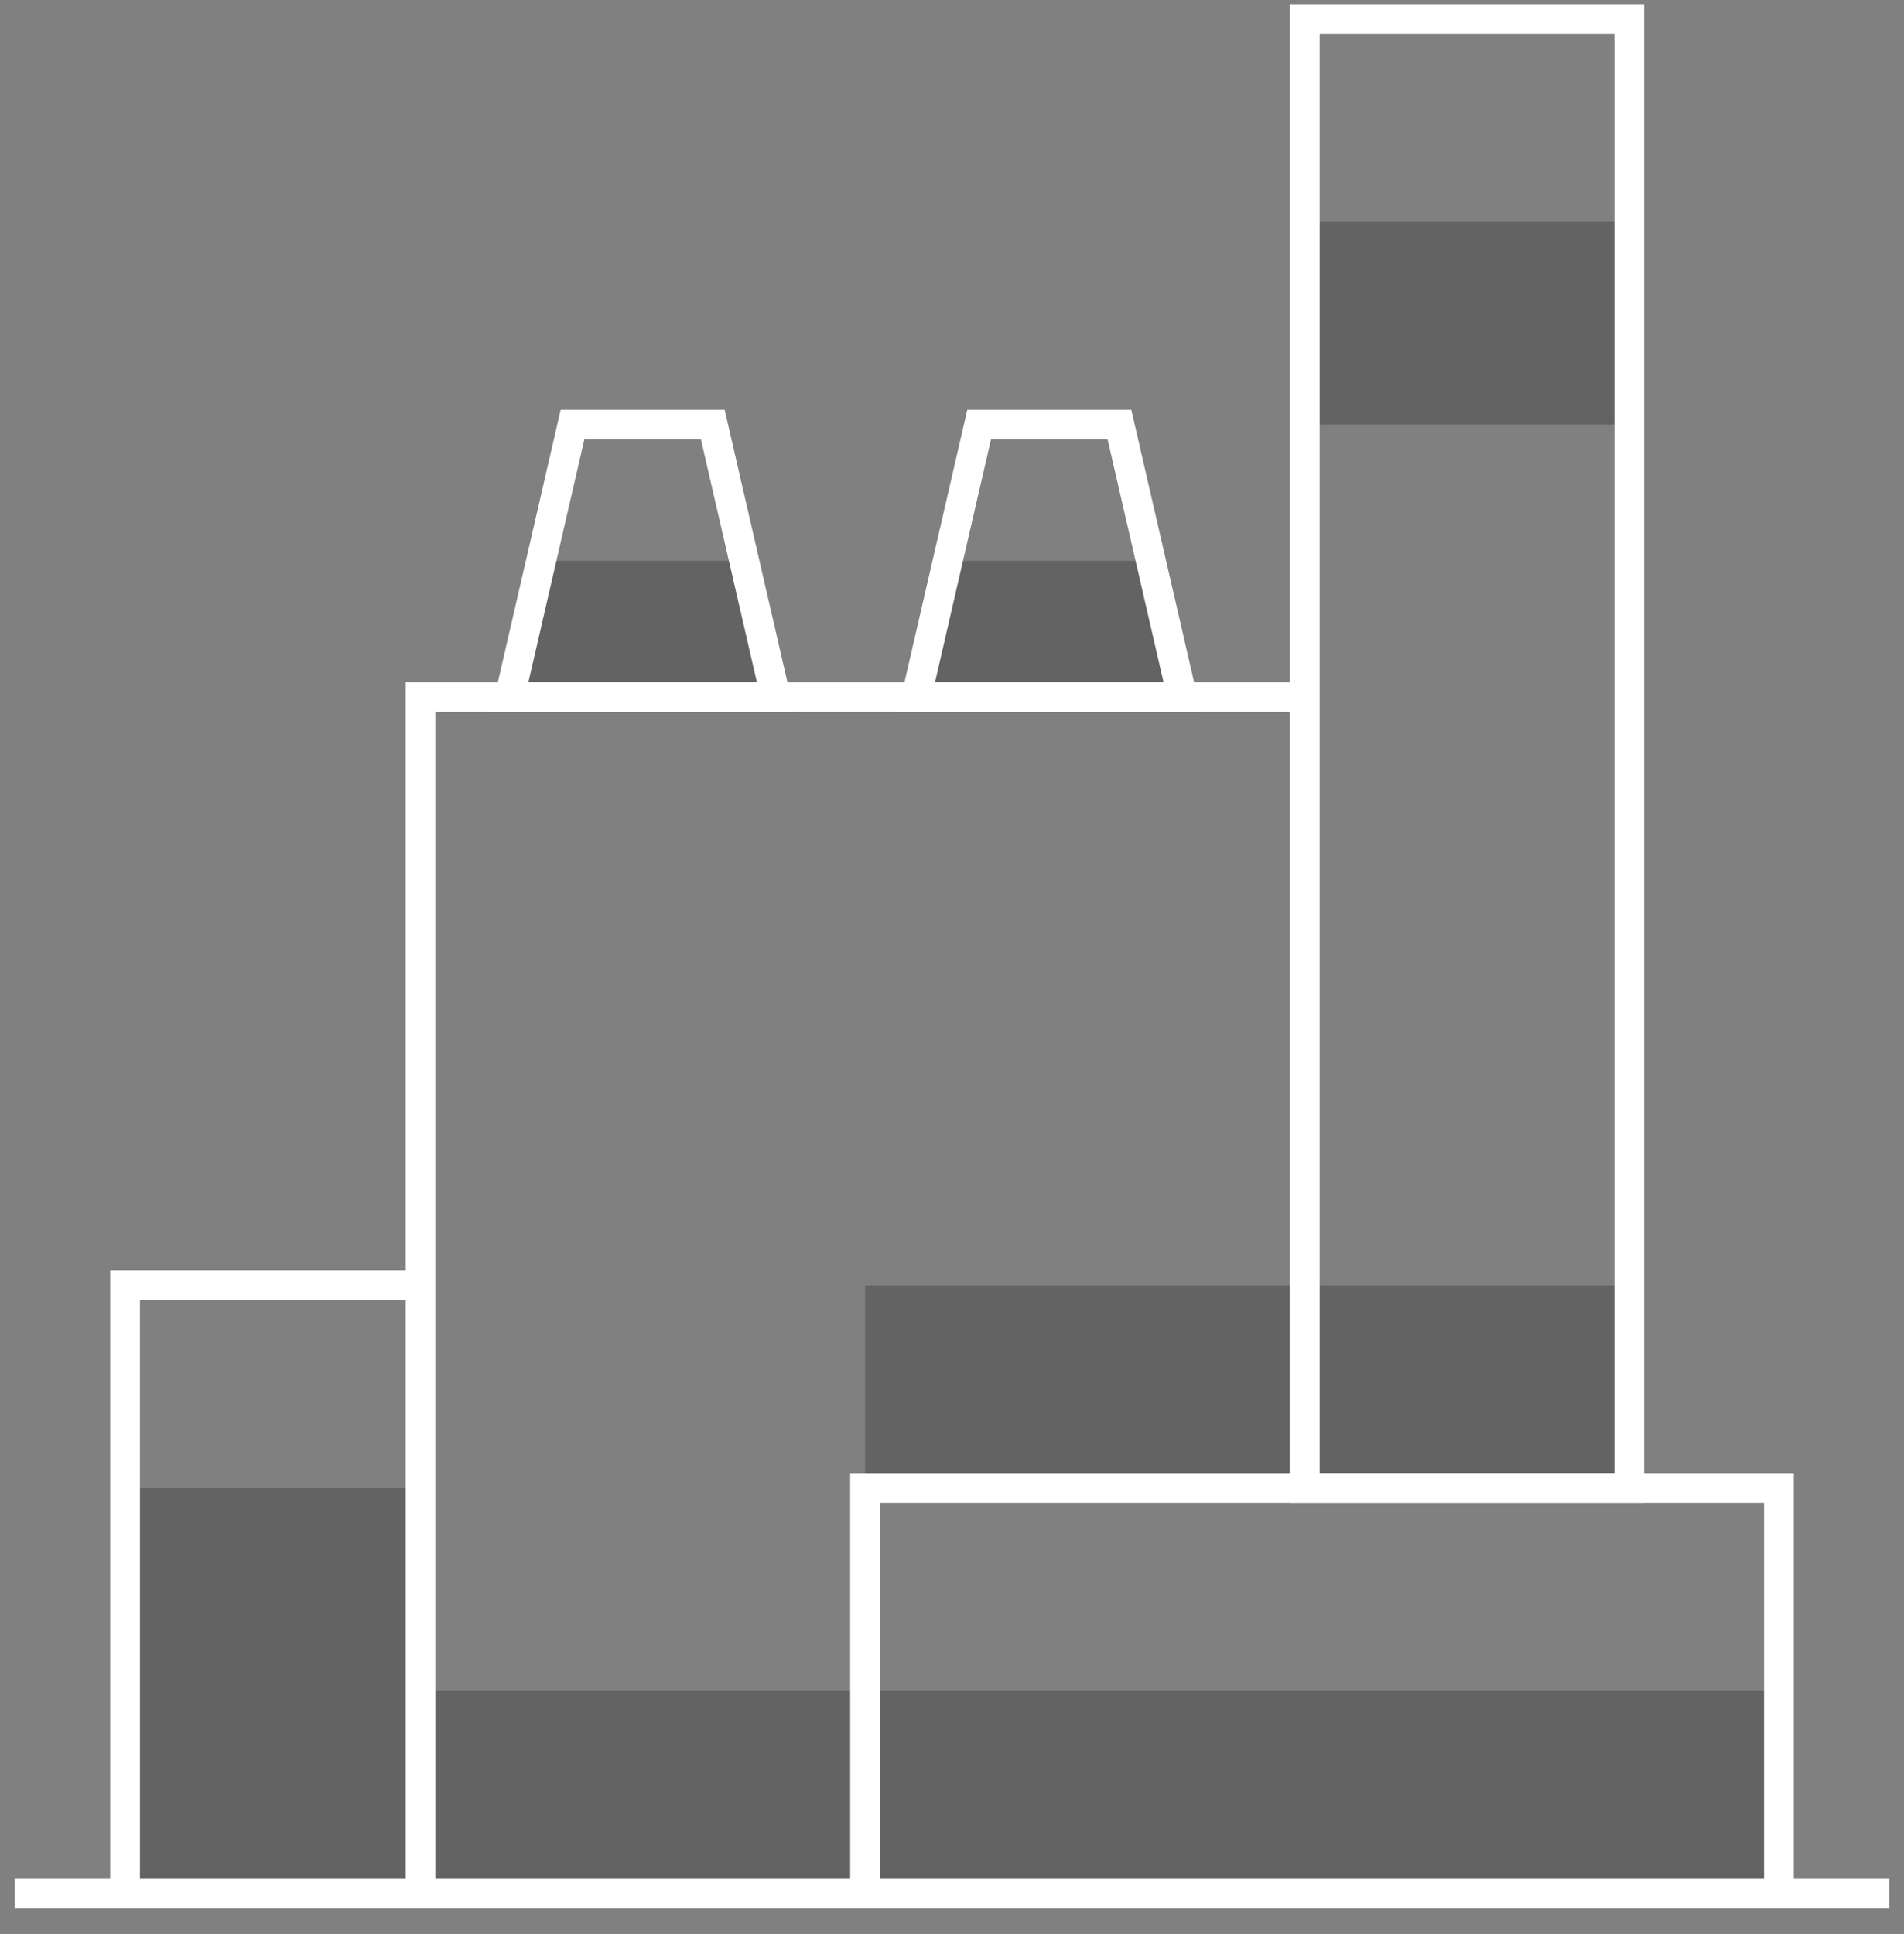 <svg width="64" height="65" viewBox="0 0 64 65" fill="none" xmlns="http://www.w3.org/2000/svg">
<rect x="0" y="0" width="64" height="65" fill="#808080" stroke="none"/>
<g clip-path="url(#clip0_20_3315)">
<path opacity="0.3" d="M54.766 43.2H29.078V50.014H54.766V43.2Z" fill="#231F20"/>
<path opacity="0.3" d="M26.071 23.429H17.133L18.188 18.85H25.015L26.071 23.429Z" fill="#231F20"/>
<path opacity="0.3" d="M39.739 23.429H30.801L31.857 18.85H38.683L39.739 23.429Z" fill="#231F20"/>
<path opacity="0.3" d="M54.766 7.456H43.858V14.269H54.766V7.456Z" fill="#231F20"/>
<path opacity="0.3" d="M59.796 63.642H4.204V50.014H14.135V56.828H59.796V63.642Z" fill="#231F20"/>
<path d="M63.5 63.142H0.5V64.142H63.5V63.142Z" fill="white"/>
<path d="M60.296 63.642H59.296V50.515H29.578V63.642H28.578V49.515H60.296V63.642Z" fill="white"/>
<path d="M55.266 50.514H43.358V0.142H55.266V50.514ZM44.358 49.514H54.266V1.142H44.358V49.514Z" fill="white"/>
<path d="M14.635 63.642H13.635V22.929H43.858V23.929H14.635V63.642Z" fill="white"/>
<path d="M4.704 63.642H3.704V42.701H14.135V43.701H4.704V63.642Z" fill="white"/>
<path d="M26.699 23.929H16.504L18.846 13.769H24.357L26.699 23.929ZM17.761 22.929H25.442L23.561 14.769H19.642L17.761 22.929Z" fill="white"/>
<path d="M40.368 23.929H30.172L32.515 13.769H38.026L40.368 23.929ZM31.429 22.929H39.111L37.23 14.769H33.31L31.429 22.929Z" fill="white"/>
</g>
<defs>
<clipPath id="clip0_20_3315">
<rect width="64" height="64" fill="white" transform="translate(0 0.142)"/>
</clipPath>
</defs>
</svg>
